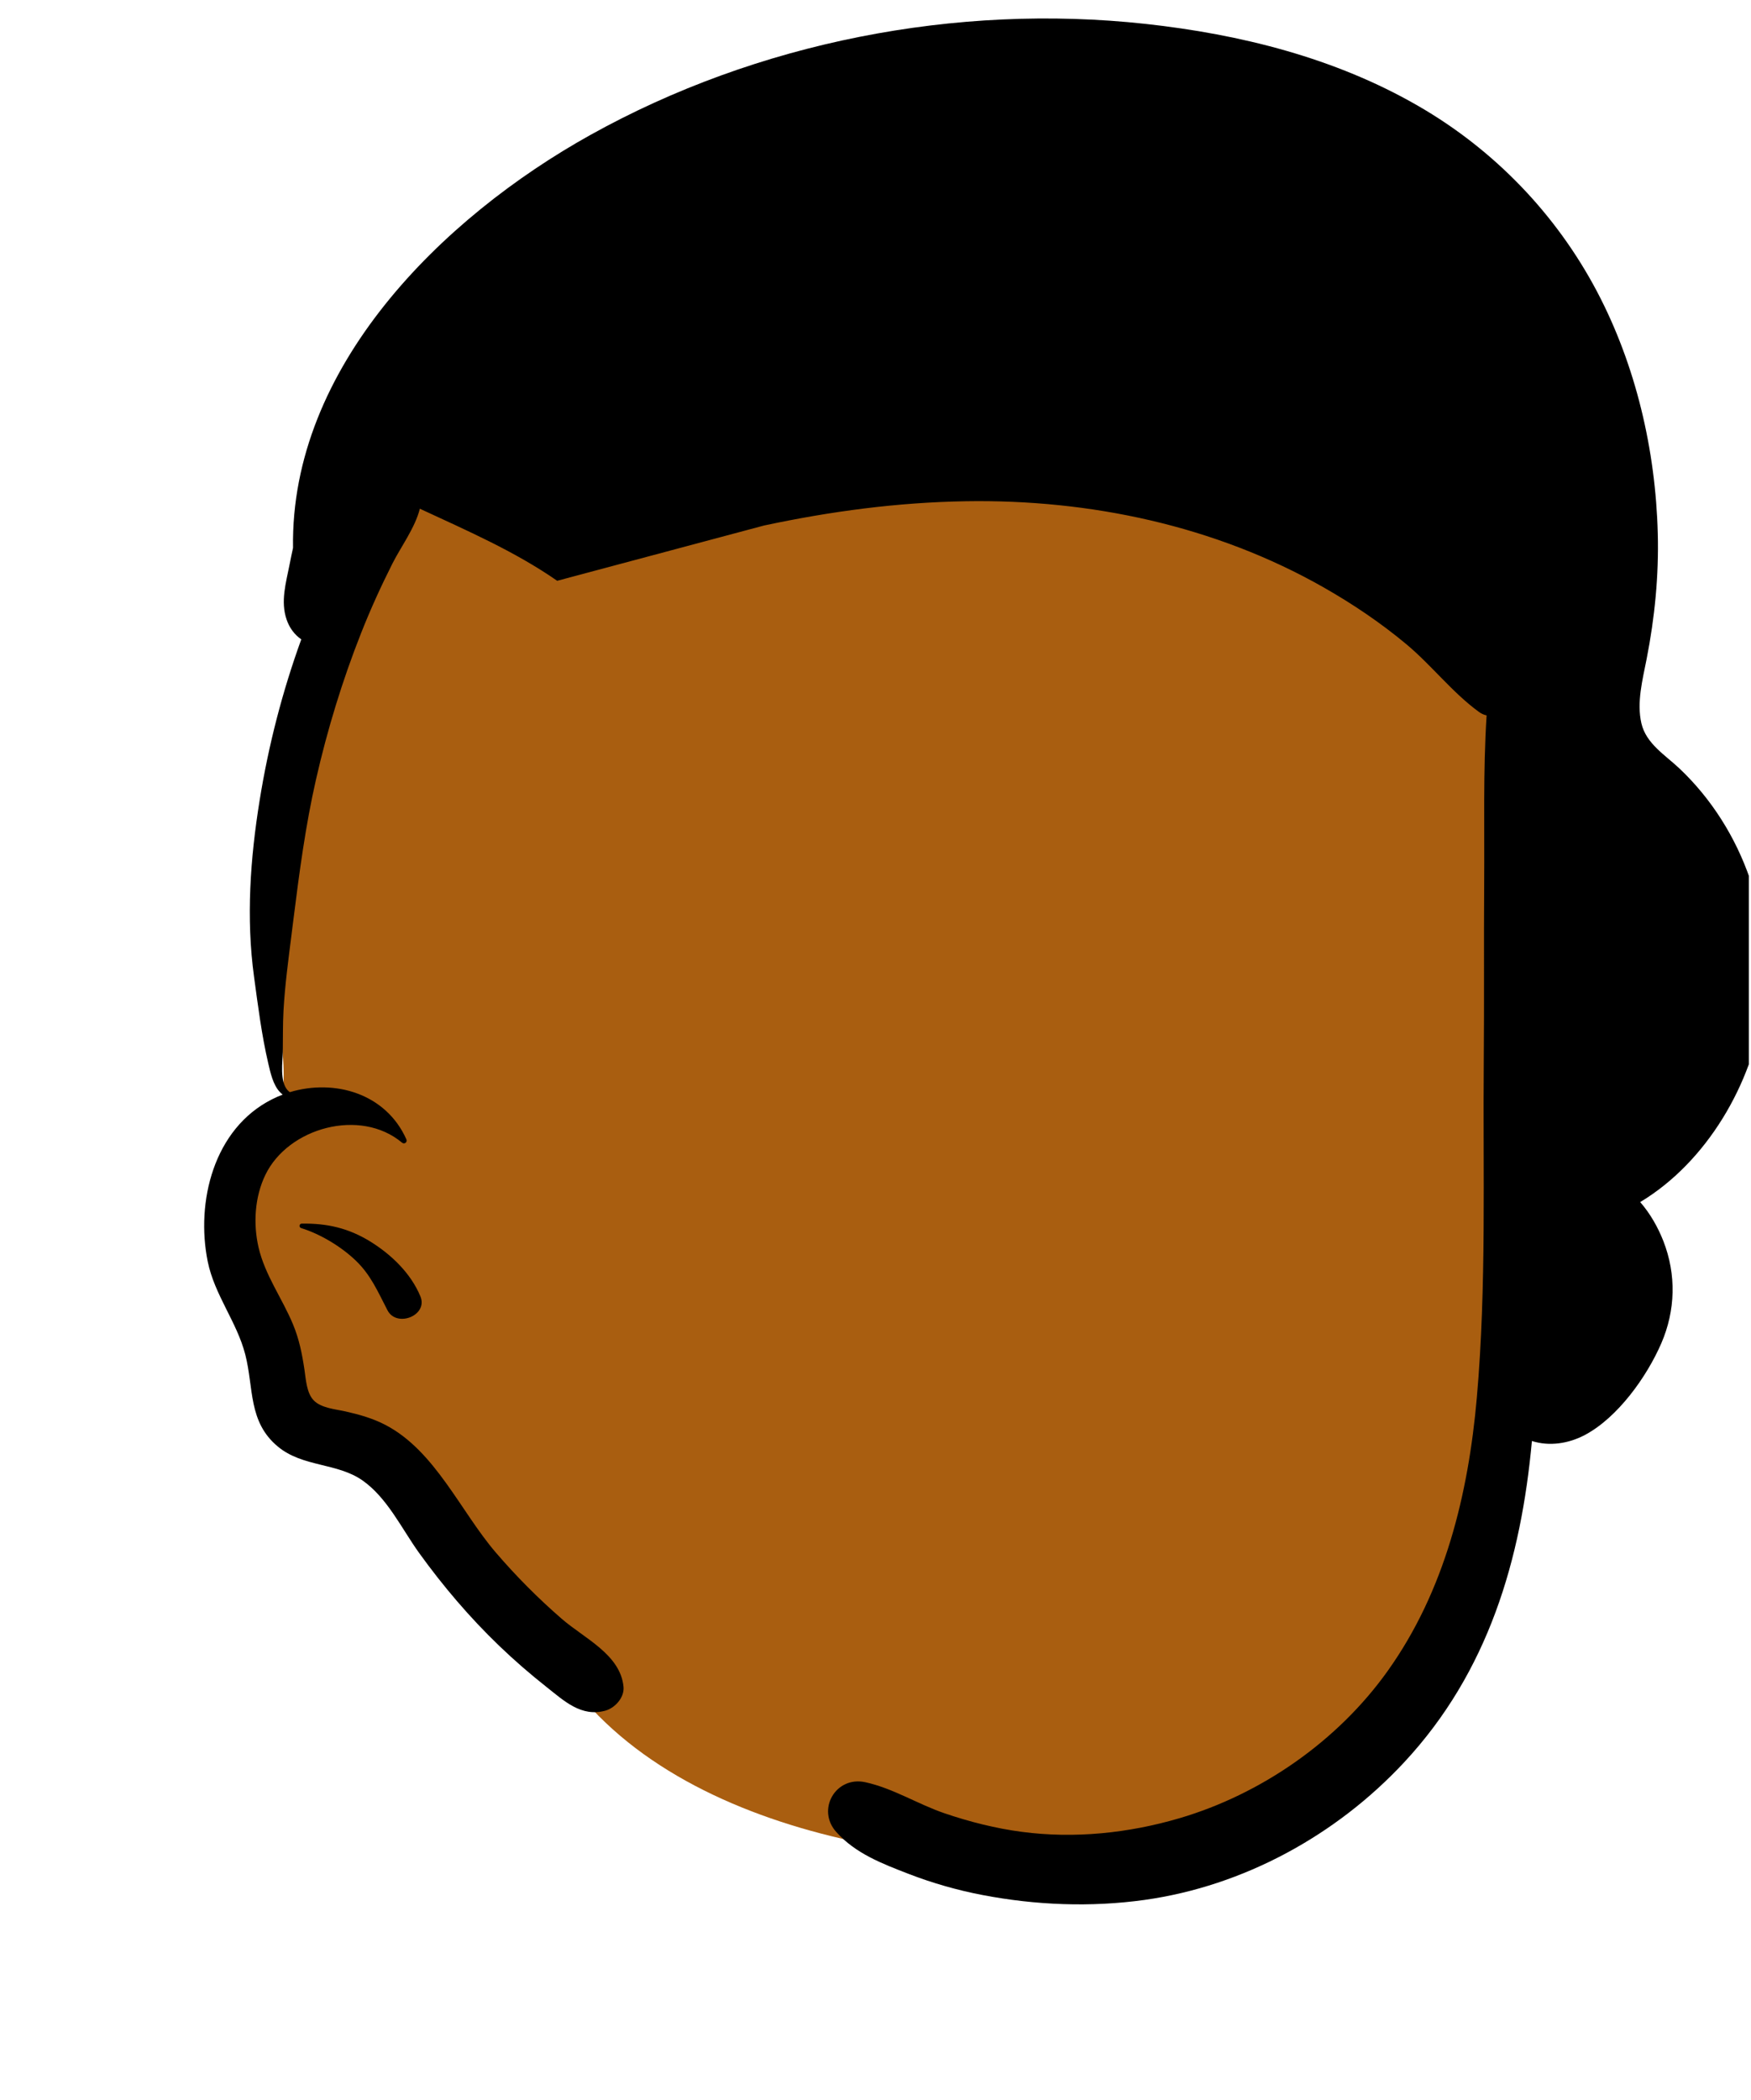 <svg xmlns="http://www.w3.org/2000/svg" xmlns:xlink="http://www.w3.org/1999/xlink" width="473" zoomAndPan="magnify" viewBox="0 0 354.75 425.25" height="567" preserveAspectRatio="xMidYMid meet" version="1.0"><defs><clipPath id="e8f4368d1e"><path d="M 41 3 L 354.312 3 L 354.312 386 L 41 386 Z M 41 3 " clip-rule="nonzero"/></clipPath></defs><path fill="#a95e10" d="M 259.578 68.637 C 204.246 40.281 121.805 43.328 82.875 96.961 C 76.68 107.141 70.391 118.289 67.34 129.629 C 63.512 144.273 56.738 166 55.172 187.062 C 54.258 199.297 58.406 211.16 57.281 221.668 C 56.391 229.977 47.883 227.453 48.23 235.422 C 48.902 250.992 49.398 273.648 57.281 285.902 C 64.688 296.492 78.527 295.844 86.66 305.832 C 94.324 315.234 100.949 325.672 110.641 333.199 C 130.922 371.043 188.801 379.637 227.816 376.105 C 320.781 361.336 319.688 222.391 318.352 149.305 C 318.77 111.895 291.324 84.199 259.578 68.637 Z M 259.578 68.637 " fill-opacity="1" fill-rule="evenodd"/><g clip-path="url(#e8f4368d1e)"><path fill="#000000" d="M 119.586 27.344 C 153.359 8.543 193.684 0.652 232.066 4.836 C 251.285 6.941 270.453 11.711 287.312 21.445 C 302.691 30.309 315.273 43.352 323.555 59.047 C 331.438 74.008 335.422 91.16 335.863 108.02 C 336.09 116.539 335.25 125.066 333.609 133.43 C 332.793 137.609 331.559 142.234 332.547 146.488 C 333.504 150.605 337.375 152.902 340.273 155.645 C 353.254 167.93 359.641 186.57 357.164 204.219 C 355.031 219.438 345.805 235.332 332.301 243.434 C 334.344 245.77 335.922 248.586 337 251.34 C 339.645 258.125 339.457 265.387 336.574 272.043 C 333.633 278.824 327.762 287.059 321.094 290.602 C 317.789 292.344 313.914 292.953 310.363 291.82 C 308.176 315.719 301.582 338.531 284.473 356.898 C 270.715 371.676 251.961 381.941 231.902 384.754 C 221 386.273 209.824 385.832 199.02 383.758 C 193.938 382.785 188.934 381.355 184.105 379.492 C 178.738 377.418 173.324 375.359 169.426 371 C 165.352 366.457 169.328 359.613 175.301 360.918 C 180.938 362.145 185.879 365.336 191.348 367.207 C 196.422 368.934 201.715 370.277 207.039 370.973 C 217.691 372.379 228.629 371.242 238.918 368.223 C 255.559 363.336 271.004 352.586 281.105 338.441 C 292.727 322.18 297.48 302.656 299.207 282.996 C 301.191 260.363 300.414 237.535 300.609 214.844 C 300.715 202.887 300.609 190.93 300.691 178.98 C 300.773 167.594 300.465 156.227 301.184 144.871 C 300.676 144.773 300.152 144.555 299.637 144.176 C 294.254 140.266 290.031 134.711 284.887 130.43 C 279.691 126.102 274.051 122.305 268.184 118.965 C 246.223 106.465 220.828 101.094 195.688 101.508 C 181.859 101.73 168.293 103.543 154.781 106.426 L 112.883 117.617 C 104.281 111.637 94.551 107.43 85.062 103.02 C 84.074 106.922 81.254 110.664 79.508 114.121 C 77.195 118.703 75.062 123.383 73.176 128.16 C 69.371 137.773 66.324 147.738 64.027 157.824 C 61.887 167.215 60.637 176.738 59.438 186.277 L 59.078 189.141 C 58.434 194.285 57.723 199.496 57.438 204.668 C 57.281 207.461 57.34 210.27 57.293 213.059 C 57.258 214.969 56.629 218.996 58.281 220.793 C 58.418 220.938 58.559 221.062 58.723 221.176 C 67.777 218.438 78.184 221.438 82.324 230.715 C 82.586 231.297 81.941 231.816 81.441 231.395 C 73.004 224.328 58.371 228.348 53.754 237.945 C 51.598 242.414 51.277 247.828 52.383 252.621 C 53.695 258.258 57.195 262.953 59.383 268.246 C 60.613 271.219 61.203 274.168 61.676 277.328 C 61.965 279.281 62.102 282.043 63.523 283.555 C 65.035 285.164 67.98 285.375 70.008 285.832 C 72.828 286.469 75.555 287.238 78.129 288.586 C 88.184 293.844 93.328 306.121 100.473 314.43 C 104.582 319.215 109.051 323.707 113.82 327.84 C 118.387 331.801 125.699 335.051 126.324 341.594 C 126.531 343.758 124.602 345.891 122.641 346.43 C 117.758 347.777 114.262 344.43 110.699 341.617 C 107.398 339.012 104.215 336.254 101.184 333.344 C 95.18 327.586 89.773 321.23 84.914 314.492 C 81.402 309.617 78.469 303.32 73.43 299.797 C 68.285 296.203 61.344 297.129 56.309 292.961 C 50.219 287.922 51.449 281.07 49.672 274.234 C 47.957 267.66 43.453 262.219 42.082 255.465 C 39.641 243.383 43.301 228.582 55.094 222.629 C 55.805 222.27 56.539 221.945 57.281 221.668 C 57.055 221.504 56.844 221.32 56.66 221.109 C 55.324 219.664 54.785 217.23 54.359 215.391 C 53.012 209.641 52.266 203.664 51.469 197.816 C 49.84 185.93 50.699 173.844 52.609 162.039 C 54.398 150.926 57.203 140.051 61.039 129.477 C 59.707 128.559 58.648 127.195 58.066 125.465 C 56.801 121.789 57.938 118.039 58.664 114.34 C 58.883 113.211 59.121 112.078 59.367 110.949 C 58.801 74.398 89.473 44.098 119.586 27.344 Z M 61.129 247.797 C 66.242 247.715 70.586 248.691 75.031 251.43 C 79.289 254.066 83.25 257.871 85.176 262.539 C 86.77 266.402 80.375 268.941 78.504 265.348 C 76.582 261.656 75.152 258.219 72.066 255.27 C 69.141 252.465 64.91 249.902 61.008 248.699 C 60.516 248.539 60.613 247.805 61.129 247.797 Z M 61.129 247.797 " fill-opacity="1" fill-rule="evenodd"/></g></svg>